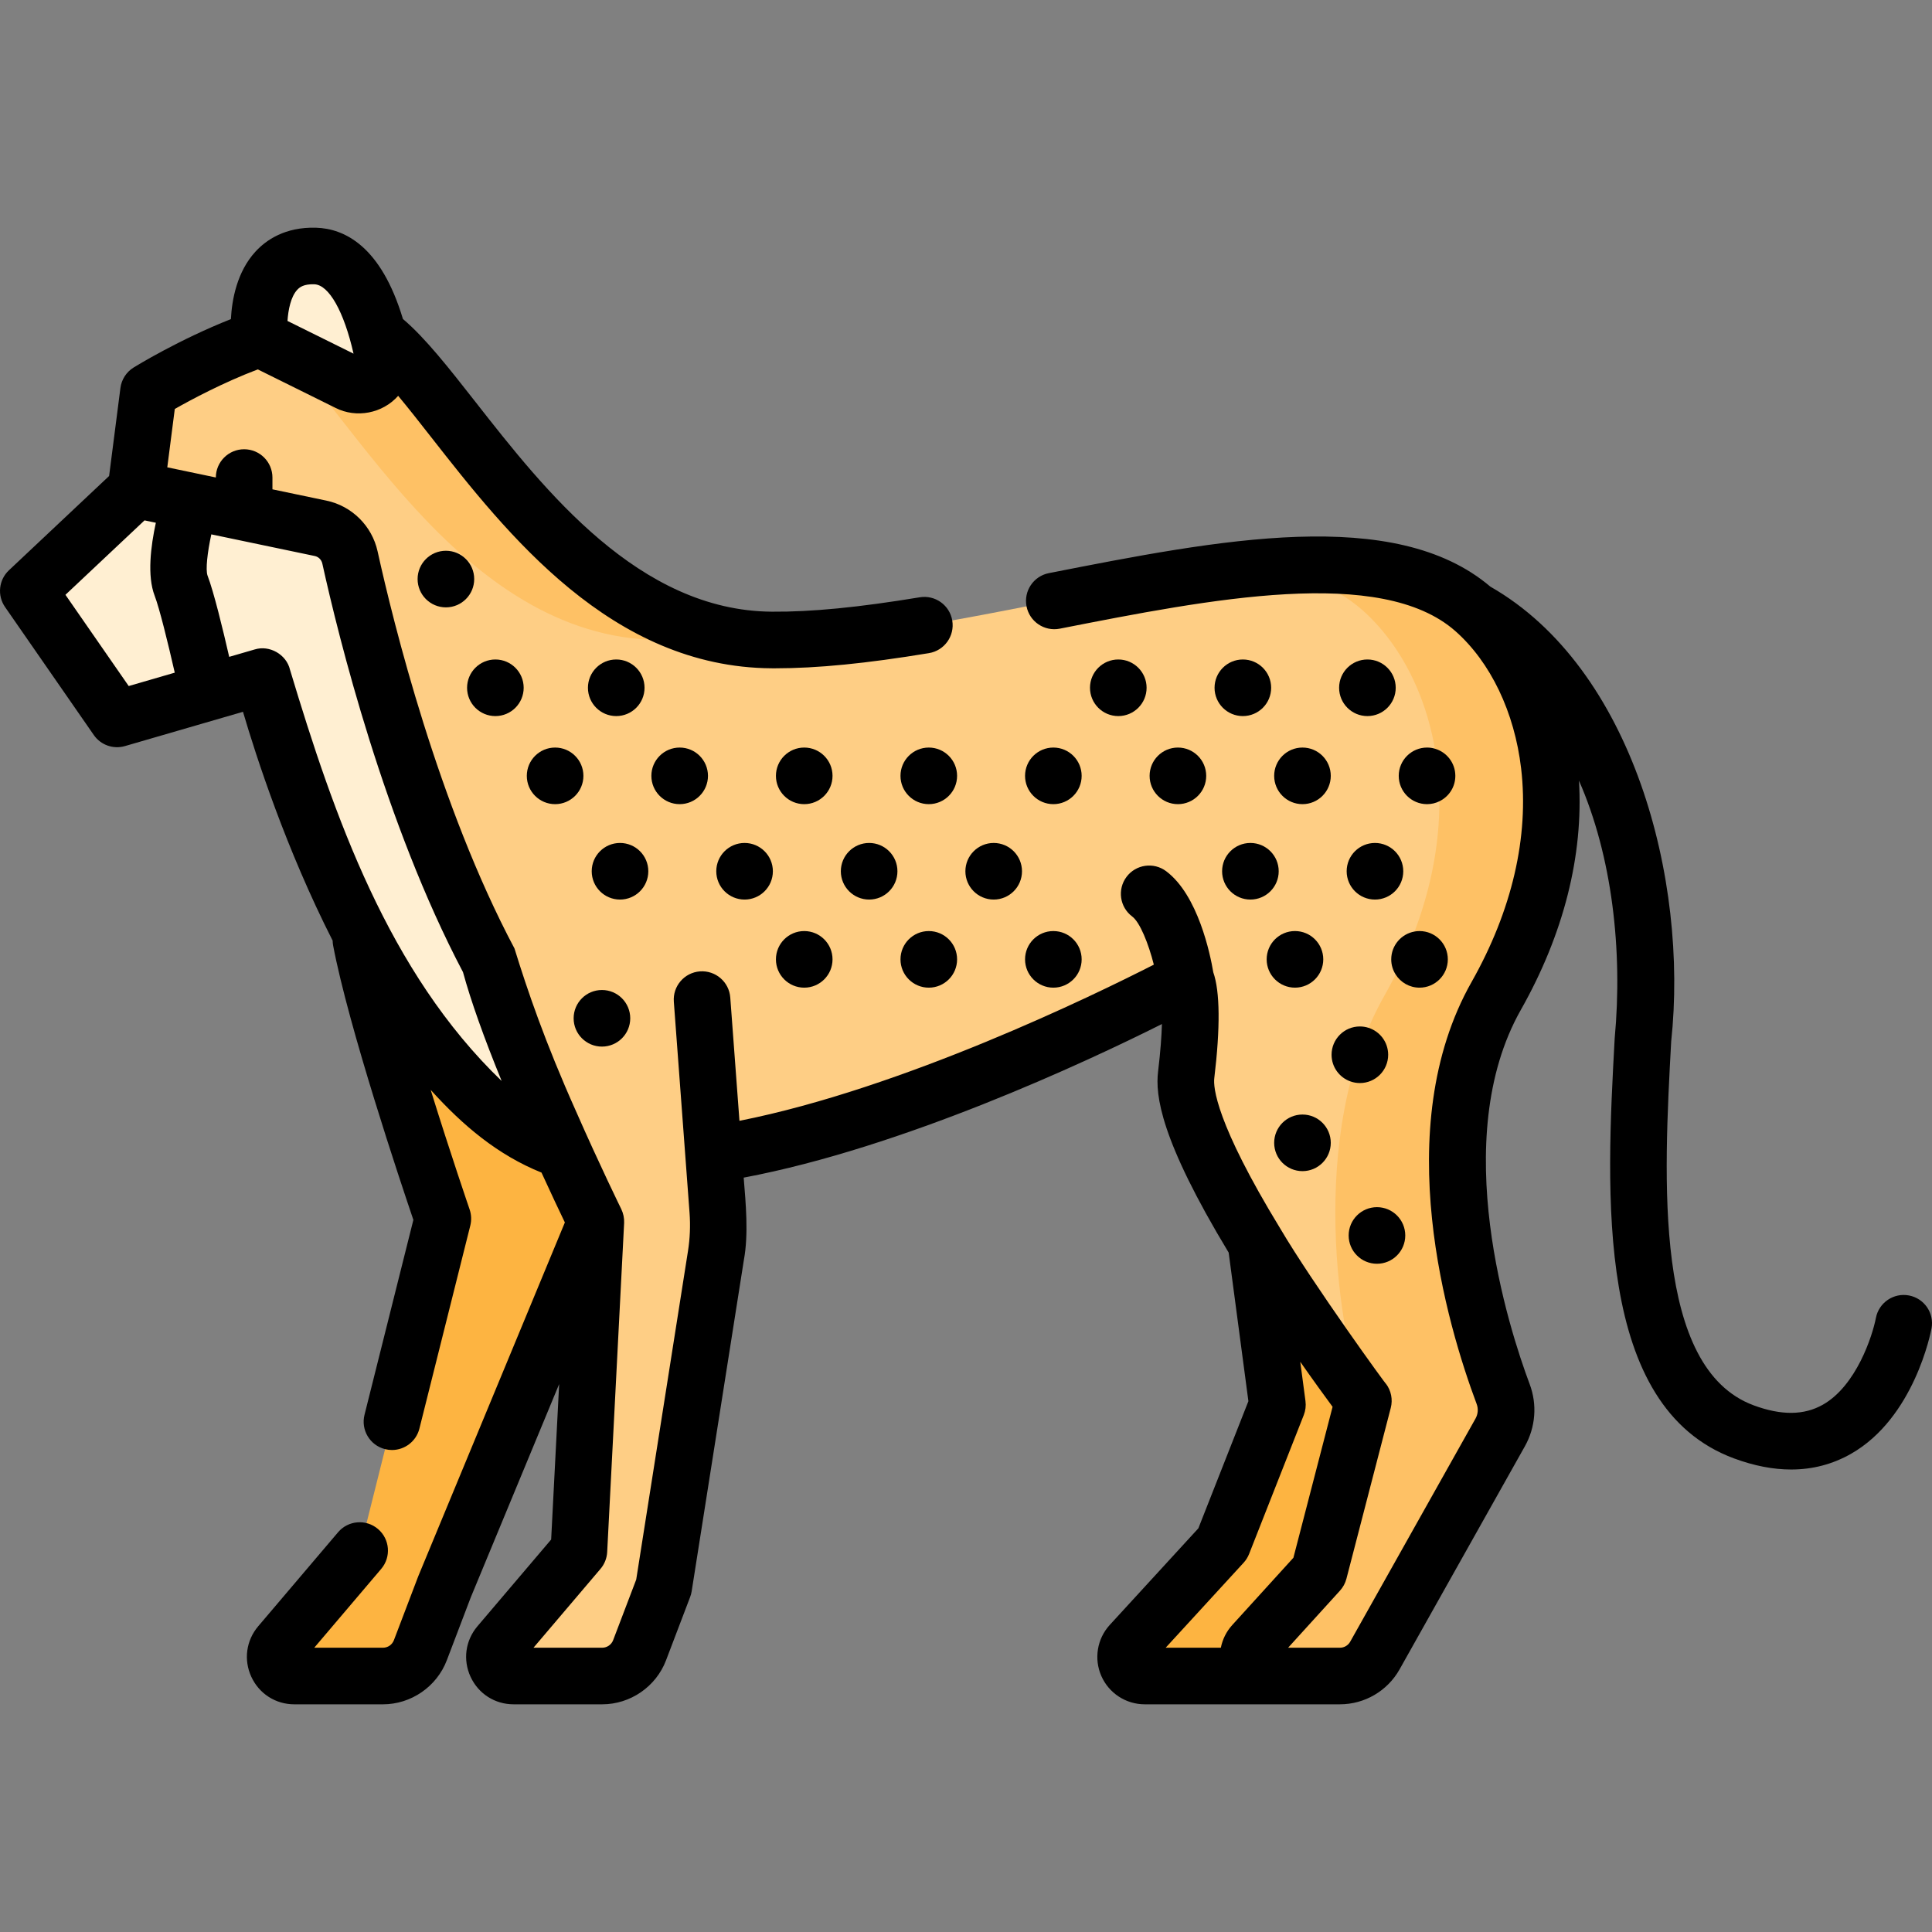 <svg id="Layer_1" enable-background="new 0 0 512.001 512.001" viewBox="0 0 512.001 512.001" xmlns="http://www.w3.org/2000/svg"><rect x="0" y="0" width="512.001" height="512.001" fill="#808080" stroke="none"/><g><g><path d="m332.838 329.408 5.69 42.866-14.484 36.797-24.412 26.617c-2.976 3.245-.674 8.479 3.729 8.479h33.21l12.993-27.674 11.741-45.269v-43.815z" fill="#fdb441"/><path d="m152.134 249.126 5.778 74.6-40.127 96.822-6.387 16.781c-1.566 4.115-5.511 6.834-9.914 6.834h-23.481c-4.312 0-6.648-5.049-3.855-8.335l21.167-24.91 22.043-87.967s-17.227-50.07-21.721-73.825z" fill="#fdb441"/><path d="m398.35 369.435c1.26 3.34.96 7.08-.79 10.19l-33.21 59.13c-1.88 3.34-5.42 5.41-9.25 5.41h-19.26c-4.39 0-6.69-5.21-3.74-8.46l17.46-19.21 11.75-45.27s-49.48-65.39-46.96-86.36c2.52-20.95-.09-25.18-.09-25.18s-63.62 34.26-117.2 44.77c-3.01.6-5.99 1.11-8.92 1.54h-.01c-8.39 1.24-16.4 1.77-23.75 1.36-7.56-.4-14.41-1.81-20.23-4.46-3.94-1.8-7.72-4.11-11.34-6.84-41.31-31.1-63.23-116.74-63.23-116.74l-38.56 11.2-23.52-33.92 28.51-26.83 3.34-25.99s35.22-21.81 55.34-17.6c20.12 4.19 50.3 83.03 109.83 83.43s150.91-39.01 186.12-7.99c20.15 17.76 31.02 57.86 5.88 102.3-20.95 37-4.31 89.12 1.83 105.52z" fill="#fece85"/><g fill="#fec165"><path d="m193.62 168.635c-6.52.65-12.8 1.01-18.77.97-54.11-.36-83.97-65.53-104.07-80.54 8.4-2.73 17.04-4.33 23.91-2.89 18.85 3.93 46.54 73.4 98.93 82.46z"/><path d="m398.35 369.435c1.26 3.34.96 7.08-.79 10.19l-33.21 59.13c-1.88 3.34-5.42 5.41-9.25 5.41h-19.26c-1.78 0-3.21-.85-4.09-2.09-1.3-1.81-1.41-4.44.35-6.37l2.28-2.51 15.18-16.7 11.51-44.35.24-.92-.01-.01c-6.13-16.41-15.4-70.31 5.55-107.3 25.14-44.44 14.27-84.54-5.88-102.3-7.16-6.3-16.64-9.7-27.7-11.11 23.81-2.19 44.4-.32 57.37 11.11 20.15 17.76 31.02 57.86 5.88 102.3-20.95 37-4.31 89.12 1.83 105.52z"/><path d="m334.38 433.195.3 5.56c-.74 1.32-1.75 2.45-2.93 3.32-1.3-1.81-1.41-4.44.35-6.37z"/><path d="m361.07 372.145.24-.92c.1.26.01.57-.24.92z"/></g><path d="m167.87 300.155c-2.12-.27-3.12 2.56-3.49 7.2-7.56-.4-14.41-1.81-20.23-4.46-3.94-1.8-7.72-4.11-11.34-6.84-41.31-31.1-63.23-116.74-63.23-116.74l-38.56 11.2-23.52-33.92 28.51-26.83 48.93 10.24c3.89.81 6.94 3.83 7.8 7.72 5.82 26.39 30.6 127.04 75.13 152.43z" fill="#ffefd2"/><path d="m92.233 101.369c4.843 2.398 10.308-1.82 9.239-7.117-2.275-11.275-7.294-26.104-17.971-26.409-17.268-.493-14.734 21.906-14.734 21.906z" fill="#ffefd2"/><path d="m184.878 249.126 5.336 71.744c.294 3.948.131 7.917-.485 11.828l-13.839 87.851-6.387 16.781c-1.566 4.115-5.511 6.834-9.914 6.834h-23.481c-4.312 0-6.648-5.049-3.855-8.335l21.167-24.91 4.494-87.192s-25.039-50.845-29.533-74.6h56.497z" fill="#fece85"/></g><g><path d="m505.884 343.307c-4.061-.764-7.979 1.914-8.755 5.975-.897 4.692-5.172 17.97-14.072 22.99-4.998 2.819-10.992 2.869-18.327.153-26.566-9.84-23.838-59.887-21.847-96.429 4.616-42.953-10.199-98.972-47.921-120.531-25.408-21.568-71.962-12.432-117.006-3.578-4.064.799-6.712 4.741-5.913 8.806s4.741 6.71 8.806 5.913c39.898-7.843 85.119-16.731 104.832.636 9.335 8.243 15.678 21.479 17.434 36.394 2.127 18.083-2.411 37.65-13.122 56.584-22.027 38.902-6.406 91.176 1.339 111.861.476 1.262.363 2.672-.312 3.871l-33.207 59.124c-.552.98-1.592 1.589-2.714 1.589h-13.737l13.747-15.125c.818-.899 1.404-1.984 1.709-3.161l11.75-45.271c.576-2.22.105-4.581-1.278-6.409.758 1.305-19.333-26.406-27.973-41.067-.014-.025-.03-.049-.044-.073-17.176-28.146-17.752-37.511-17.477-39.798 1.616-13.435 1.519-23.044-.262-28.087-.819-4.869-4.039-20.457-12.491-26.795-3.314-2.484-8.015-1.812-10.5 1.5-2.485 3.314-1.813 8.015 1.5 10.5 2.052 1.539 4.307 7.147 5.734 12.763-15.765 8.046-66.498 32.806-109.815 41.384l-2.433-32.677c-.308-4.131-3.904-7.227-8.037-6.923-4.13.308-7.23 3.905-6.922 8.036l4.167 55.965c.251 3.371.111 6.772-.415 10.11l-13.72 87.068-6.117 16.063c-.452 1.194-1.616 1.996-2.896 1.996h-18.211l17.756-20.894c1.067-1.255 1.69-2.826 1.775-4.471l4.49-87.19c.059-1.278-.208-2.546-.761-3.697-.056-.114-5.689-11.579-11.984-25.907-8.28-18.509-12.884-32.062-16.312-43.15-20.152-37.919-32.084-86.234-36.279-105.251-1.495-6.758-6.832-12.035-13.587-13.44l-14.278-2.988v-3.12c0-4.143-3.358-7.5-7.5-7.5-4.136 0-7.489 3.347-7.499 7.481l-5.079-1.063c-.005-.001-.01-.002-.015-.003l-7.772-1.627 1.987-15.462c4.325-2.458 12.78-6.991 21.997-10.487l20.588 10.195c5.528 2.812 12.485 1.477 16.613-3.192 2.708 3.25 5.626 6.972 8.725 10.929 20.165 25.742 47.781 60.996 90.227 61.277.325.002.65.003.979.003 11.168 0 24.152-1.282 40.736-4.021 4.086-.674 6.853-4.534 6.178-8.621-.675-4.086-4.531-6.852-8.622-6.178-16.209 2.675-28.664 3.898-39.17 3.816-35.205-.232-60.24-32.191-78.52-55.527-7.103-9.067-13.34-17.022-19.271-22.042-5.815-19.368-15.518-23.974-23.063-24.19-8.213-.229-13.233 3.307-16.002 6.319-4.914 5.345-6.255 12.727-6.526 17.902-13.813 5.461-25.25 12.5-25.786 12.831-1.92 1.189-3.203 3.181-3.491 5.421l-2.998 23.324-26.554 24.992c-2.704 2.545-3.139 6.685-1.023 9.735l23.52 33.92c1.836 2.649 5.161 3.829 8.255 2.929l31.281-9.086c3.523 11.986 11.459 36.456 23.76 60.649.009.412.04.826.118 1.237 4.062 21.495 17.903 62.835 21.275 72.764l-12.95 51.66c-1.007 4.018 1.434 8.091 5.451 9.098.612.154 1.226.228 1.83.228 3.358 0 6.416-2.272 7.269-5.679l13.489-53.81c.353-1.408.29-2.89-.183-4.264-.092-.268-5.074-14.78-10.32-31.688 8.655 9.593 17.872 17.292 29.37 21.922 2.606 5.697 4.819 10.359 6.191 13.215l-38.831 93.71c-.028.067-.055.134-.08.202l-6.39 16.779c-.465 1.221-1.608 2.01-2.912 2.01h-18.203l17.749-20.895c2.682-3.157 2.296-7.89-.861-10.571-3.156-2.681-7.89-2.297-10.571.86l-21.164 24.916c-3.204 3.778-3.902 8.918-1.82 13.412 2.079 4.489 6.443 7.278 11.39 7.278h23.48c7.466 0 14.269-4.689 16.929-11.671l6.352-16.679 23.422-56.523-2.122 41.201-19.531 22.981c-3.204 3.777-3.901 8.916-1.82 13.409 2.08 4.491 6.449 7.281 11.4 7.281h23.48c7.477 0 14.278-4.695 16.919-11.671l6.39-16.78c.185-.485.319-.988.4-1.502l13.842-87.84c1.257-6.824.505-14.88-.056-21.785 42.052-7.911 90.56-30.53 110.837-40.701-.088 3.108-.372 7.218-1.018 12.584-.75 6.241.539 17.94 18.707 47.986l5.227 39.378-13.262 33.693-23.47 25.59c-3.366 3.67-4.246 8.986-2.242 13.545s6.517 7.504 11.497 7.504l51.739-.002c6.532 0 12.581-3.537 15.789-9.237l33.208-59.125c2.853-5.071 3.316-11.091 1.277-16.498-5.462-14.588-21.772-64.854-2.326-99.197 11.335-20.037 16.601-40.921 15.393-60.73 8.782 19.957 11.635 45.005 9.466 68.304-2.246 41.202-5.322 97.631 31.615 111.312 5.303 1.964 10.36 2.945 15.146 2.945 5.68 0 10.976-1.383 15.841-4.146 16.804-9.545 21.188-32.294 21.366-33.258.752-4.065-1.928-7.96-5.991-8.725zm-427.113-266.507c.668-.722 1.77-1.547 4.517-1.461 3.875.11 7.882 7.253 10.402 18.381l-17.5-8.666c.191-2.947.88-6.42 2.581-8.254zm6.646 72.541c4.299 19.488 16.508 68.862 37.283 108.289 2.094 7.648 5.526 17.309 10.241 28.838-29.968-28.804-44.382-70.064-56.095-109.014-.945-4.016-5.427-6.57-9.357-5.341l-6.748 1.96c-1.647-7.189-4.079-17.225-5.755-21.583-.519-1.53-.049-5.987 1.017-10.878l27.41 5.736c.995.206 1.782.991 2.004 1.993zm-68.073 8.289 20.958-19.723 3 .628c-1.344 6.163-2.343 14.072-.322 19.325 1.265 3.289 3.517 12.439 5.332 20.403l-12.203 3.545zm312.228 256.51c.622-.679 1.114-1.466 1.452-2.322l14.484-36.797c.466-1.186.624-2.471.456-3.734l-1.38-10.396c3.618 5.166 6.653 9.338 8.565 11.929l-10.382 40-16.219 17.844c-1.565 1.724-2.577 3.809-3.012 6.003h-14.623z"/><circle cx="118.169" cy="153.458" r="7.5"/><circle cx="131.28" cy="182.27" r="7.5"/><circle cx="163.31" cy="182.269" r="7.5"/><circle cx="147.11" cy="205.61" r="7.5"/><circle cx="180.12" cy="205.61" r="7.5"/><circle cx="164.31" cy="230.894" r="7.5"/><circle cx="197.32" cy="230.894" r="7.5"/><circle cx="230.33" cy="230.894" r="7.5"/><circle cx="263.339" cy="230.894" r="7.5"/><circle cx="331.37" cy="230.894" r="7.5"/><circle cx="364.38" cy="230.894" r="7.5"/><circle cx="213.129" cy="254.241" r="7.5"/><circle cx="246.14" cy="254.241" r="7.5"/><circle cx="279.15" cy="254.241" r="7.5"/><circle cx="159.52" cy="269.86" r="7.5"/><circle cx="296.36" cy="182.27" r="7.5"/><circle cx="329.37" cy="182.27" r="7.5"/><circle cx="362.379" cy="182.27" r="7.5"/><circle cx="343.18" cy="254.239" r="7.5"/><circle cx="345.169" cy="302.864" r="7.5"/><circle cx="364.91" cy="327.411" r="7.5"/><circle cx="213.129" cy="205.61" r="7.5"/><circle cx="246.139" cy="205.61" r="7.5"/><circle cx="279.149" cy="205.61" r="7.5"/><circle cx="312.159" cy="205.61" r="7.5"/><circle cx="345.169" cy="205.61" r="7.5"/><path d="m380.26 198.411c-.66-.2-1.36-.3-2.08-.3-4.14 0-7.5 3.36-7.5 7.5s3.36 7.5 7.5 7.5c1.17 0 2.28-.27 3.27-.76 2.51-1.21 4.23-3.77 4.23-6.74 0-3.42-2.29-6.3-5.42-7.2z"/><path d="m357.92 286.601c.77.27 1.6.42 2.46.42 4.14 0 7.5-3.35 7.5-7.5 0-3.34-2.18-6.17-5.2-7.14-.73-.23-1.5-.36-2.3-.36-4.14 0-7.5 3.36-7.5 7.5 0 3.29 2.11 6.07 5.04 7.08z"/><path d="m383.69 254.241c0-4.14-3.36-7.5-7.5-7.5-.45 0-.89.04-1.31.12-3.52.62-6.19 3.69-6.19 7.38 0 1.48.43 2.85 1.17 4.01 1.33 2.1 3.67 3.49 6.33 3.49 4.14 0 7.5-3.36 7.5-7.5z"/></g></g><g/><g/><g/><g/><g/><g/><g/><g/><g/><g/><g/><g/><g/><g/><g/></svg>